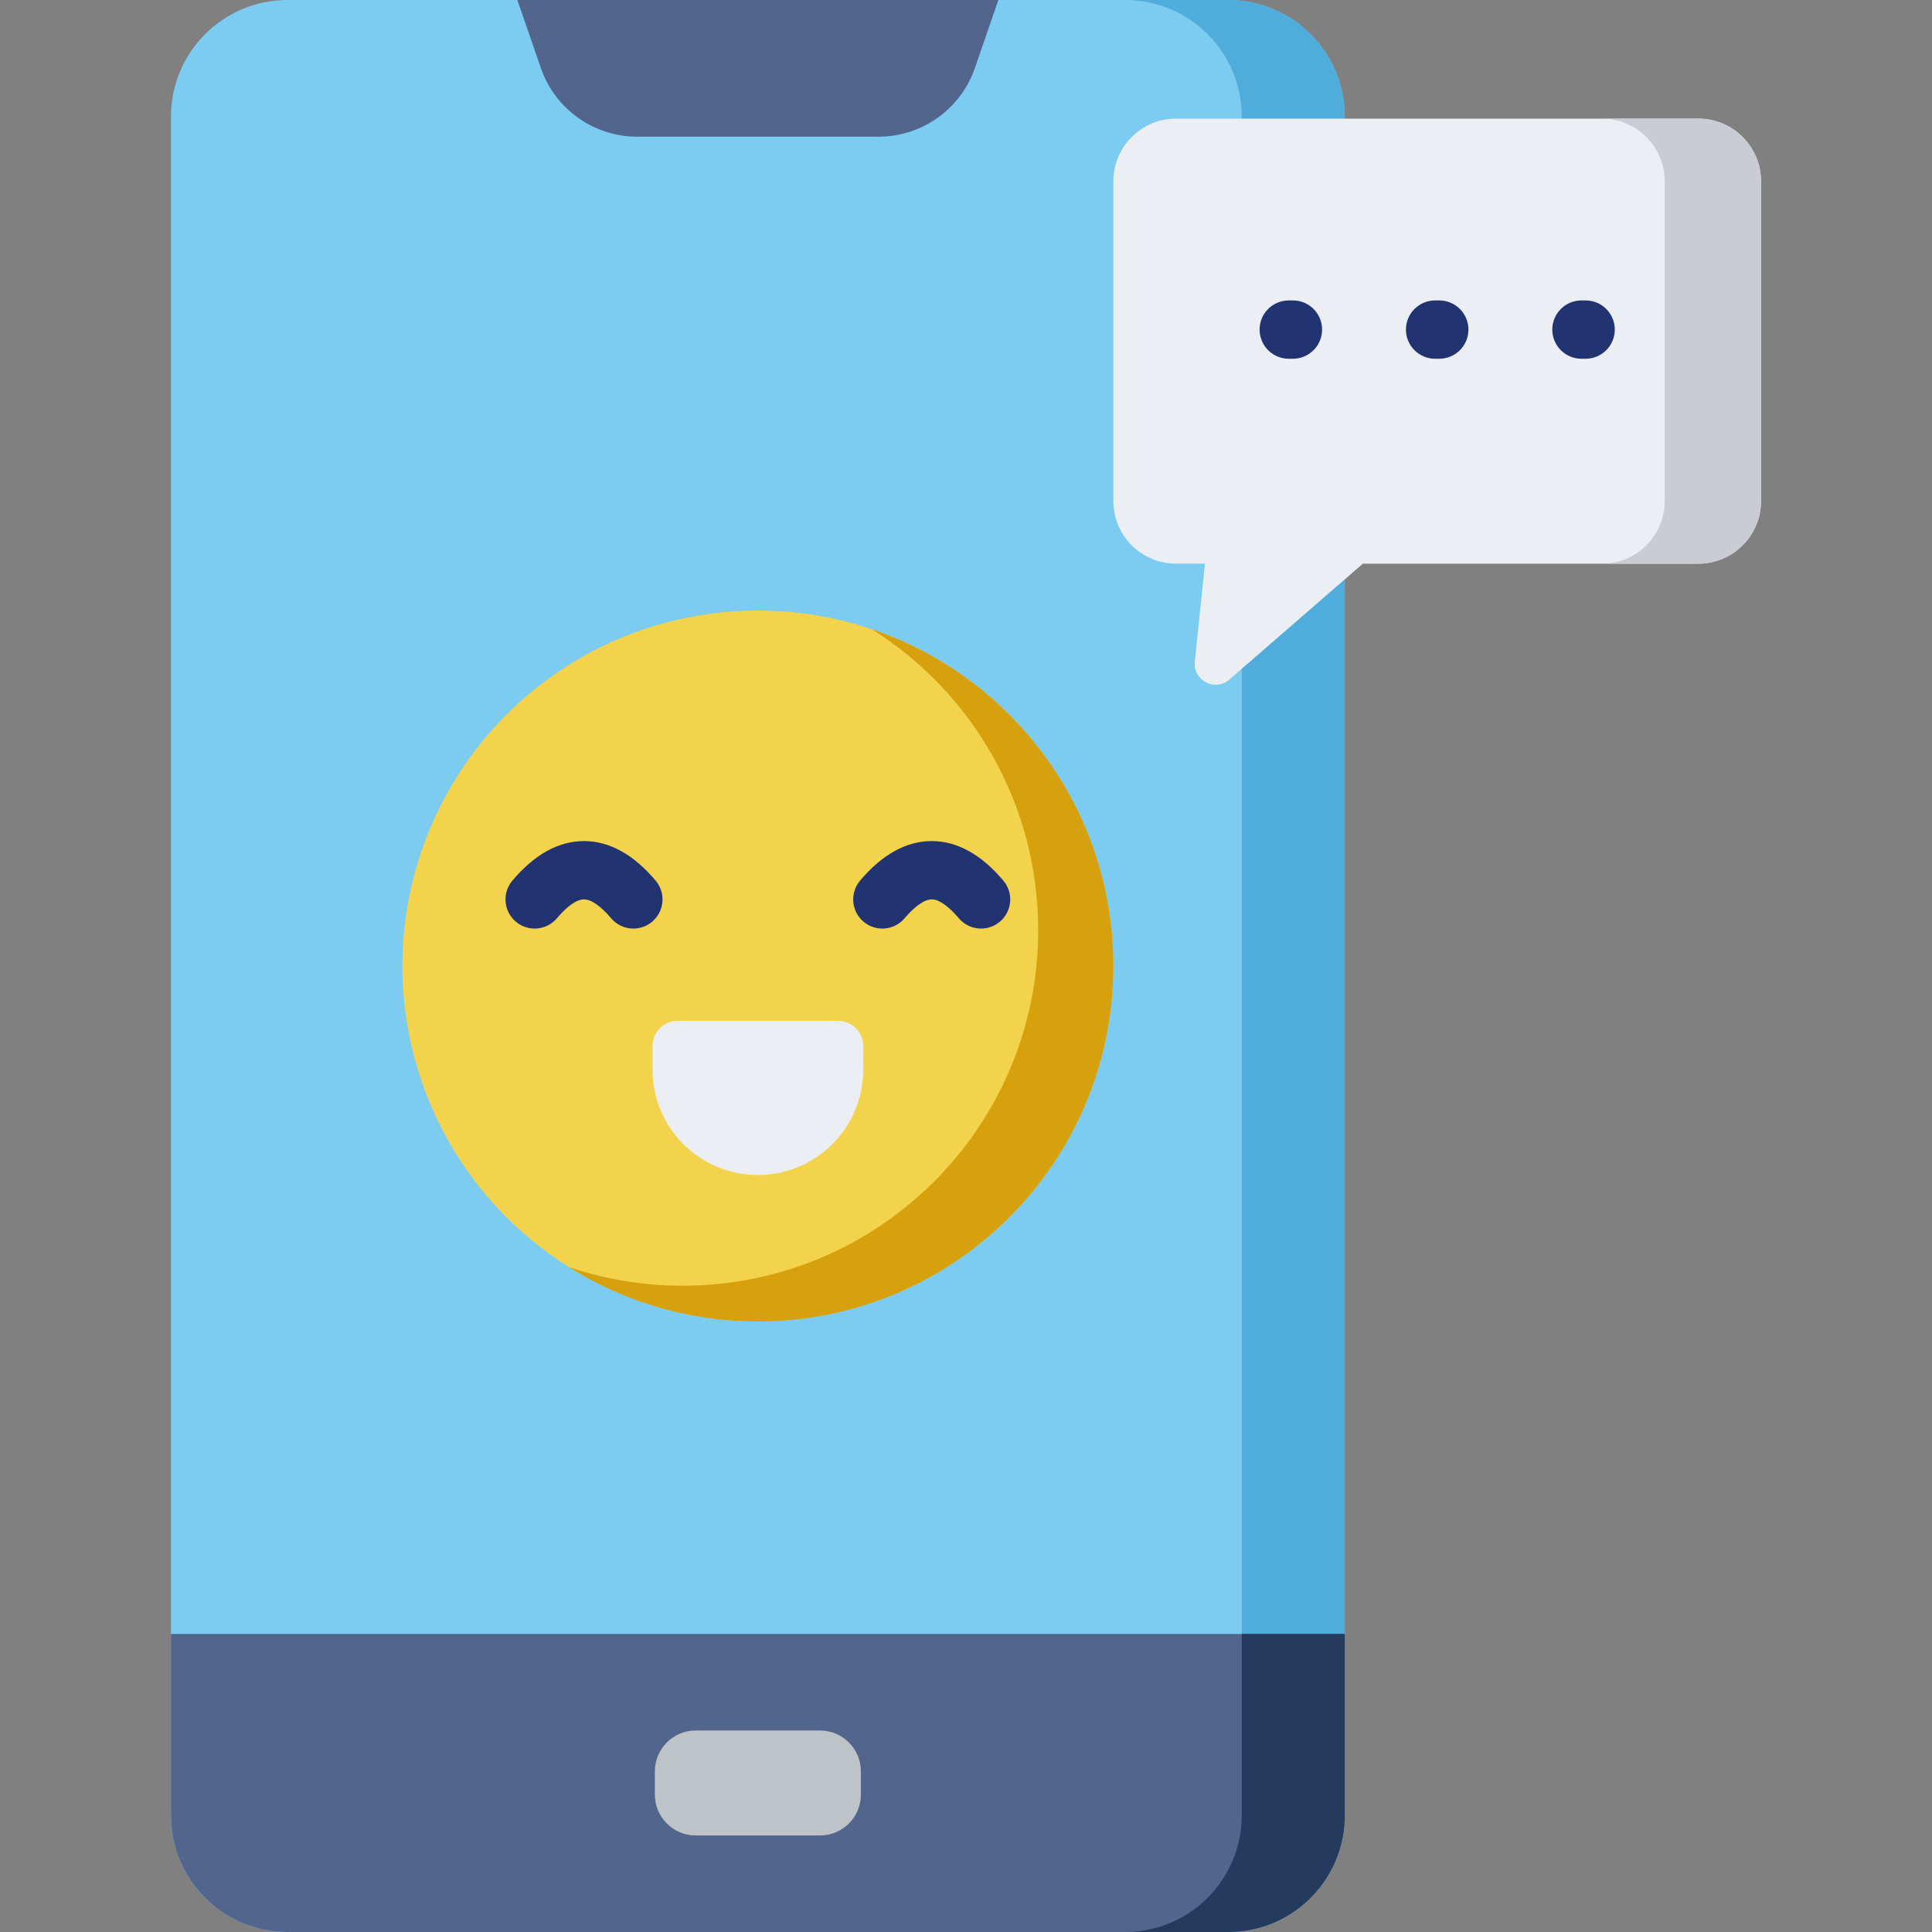 <?xml version="1.0" encoding="iso-8859-1"?>
<!-- Generator: Adobe Illustrator 21.0.0, SVG Export Plug-In . SVG Version: 6.00 Build 0)  -->
<svg xmlns="http://www.w3.org/2000/svg" xmlns:xlink="http://www.w3.org/1999/xlink" version="1.1" id="Capa_1" x="0px" y="0px" viewBox="0 0 497 497" style="enable-background:new 0 0 497 497;" xml:space="preserve" width="512" height="512">
<rect x="0" y="0" width="497" height="497" fill="#808080" stroke="none"/>
<g>
	<path style="fill:#7CCCF2;" d="M43.979,30v437c0,16.569,13.431,30,30,30h241.958c16.569,0,30-13.431,30-30V30   c0-16.569-13.431-30-30-30H73.979C57.41,0,43.979,13.431,43.979,30z"/>
	<path style="fill:#4FACDB;" d="M315.937,0h-26.5c16.569,0,30,13.431,30,30v437c0,16.569-13.431,30-30,30h26.5   c16.569,0,30-13.431,30-30V30C345.937,13.431,332.505,0,315.937,0z"/>
	<path style="fill:#52668D;" d="M43.979,420.328V467c0,16.569,13.432,30,30,30h241.958c16.568,0,30-13.431,30-30v-46.672H43.979z"/>
	<path style="fill:#243B5D;" d="M345.937,467v-46.672h-26.5V467c0,16.569-13.431,30-30,30h26.5c3.107,0,6.103-0.472,8.921-1.349   c2.818-0.877,5.458-2.157,7.852-3.775C340.69,486.485,345.937,477.355,345.937,467z"/>
	<path style="fill:#BDC3C6;" d="M168.458,455.678v5.973c0,5.807,4.707,10.514,10.514,10.514h31.973   c5.807,0,10.514-4.707,10.514-10.514v-5.973c0-5.807-4.707-10.514-10.514-10.514h-31.973   C173.165,445.164,168.458,449.871,168.458,455.678z"/>
	<path style="fill:#52668D;" d="M133.085,0l6.047,17.504c3.651,10.567,13.6,17.656,24.78,17.656h62.092   c11.18,0,21.13-7.089,24.78-17.656L256.831,0H133.085z"/>
	<g>
		<circle style="fill:#F4D34C;" cx="194.958" cy="248.5" r="91.446"/>
		<path style="fill:#D6A10D;" d="M224.28,161.857c25.707,16.186,42.79,44.818,42.79,77.441c0,50.504-40.942,91.446-91.446,91.446    c-10.256,0-20.118-1.688-29.323-4.803c14.091,8.872,30.774,14.005,48.656,14.005c50.504,0,91.446-40.942,91.446-91.446    C286.404,208.252,260.402,174.077,224.28,161.857z"/>
		<path style="fill:#EBEEF2;" d="M194.958,302.267L194.958,302.267c-14.969,0-27.104-12.135-27.104-27.104v-6.118    c0-3.551,2.879-6.43,6.43-6.43h41.348c3.551,0,6.43,2.879,6.43,6.43v6.118C222.062,290.133,209.927,302.267,194.958,302.267z"/>
		<g>
			<path style="fill:#223372;" d="M137.533,238.872c-1.71,0-3.43-0.582-4.838-1.772c-3.164-2.674-3.56-7.406-0.886-10.569     c5.703-6.747,11.902-10.168,18.424-10.168c6.522,0,12.722,3.421,18.425,10.168c2.674,3.163,2.278,7.896-0.885,10.569     c-3.165,2.673-7.896,2.277-10.57-0.886c-2.645-3.128-5.12-4.852-6.97-4.852s-4.325,1.724-6.97,4.852     C141.781,237.969,139.664,238.872,137.533,238.872z"/>
			<path style="fill:#223372;" d="M226.98,238.872c-1.71,0-3.43-0.582-4.838-1.772c-3.164-2.674-3.56-7.406-0.886-10.569     c5.703-6.747,11.902-10.168,18.424-10.168c6.522,0,12.722,3.421,18.425,10.168c2.674,3.163,2.278,7.896-0.885,10.569     c-3.165,2.673-7.897,2.277-10.57-0.886c-2.645-3.128-5.12-4.852-6.97-4.852s-4.325,1.724-6.97,4.852     C231.229,237.969,229.112,238.872,226.98,238.872z"/>
		</g>
	</g>
	<path style="fill:#EBEEF2;" d="M302.538,30.516h134.349c8.911,0,16.134,7.224,16.134,16.134v82.217   c0,8.911-7.224,16.134-16.134,16.134h-86.295l-34.356,29.82c-3.683,3.197-9.378,0.234-8.875-4.616l2.614-25.203h-7.436   c-8.911,0-16.134-7.224-16.134-16.134V46.651C286.404,37.74,293.627,30.516,302.538,30.516z"/>
	<path style="fill:#C9CDD3;" d="M436.887,30.516h-24.776c8.911,0,16.134,7.224,16.134,16.135v82.217   c0,8.911-7.224,16.135-16.134,16.135h24.776c8.911,0,16.134-7.224,16.134-16.135V46.651   C453.021,37.74,445.797,30.516,436.887,30.516z"/>
	<g>
		<path style="fill:#223372;" d="M407.897,92.285h-1.075c-4.142,0-7.5-3.357-7.5-7.5s3.358-7.5,7.5-7.5h1.075    c4.142,0,7.5,3.357,7.5,7.5S412.039,92.285,407.897,92.285z"/>
		<path style="fill:#223372;" d="M370.25,92.285h-1.076c-4.142,0-7.5-3.357-7.5-7.5s3.358-7.5,7.5-7.5h1.076    c4.142,0,7.5,3.357,7.5,7.5S374.392,92.285,370.25,92.285z"/>
		<path style="fill:#223372;" d="M332.603,92.285h-1.076c-4.142,0-7.5-3.357-7.5-7.5s3.358-7.5,7.5-7.5h1.076    c4.142,0,7.5,3.357,7.5,7.5S336.745,92.285,332.603,92.285z"/>
	</g>
</g>















</svg>

